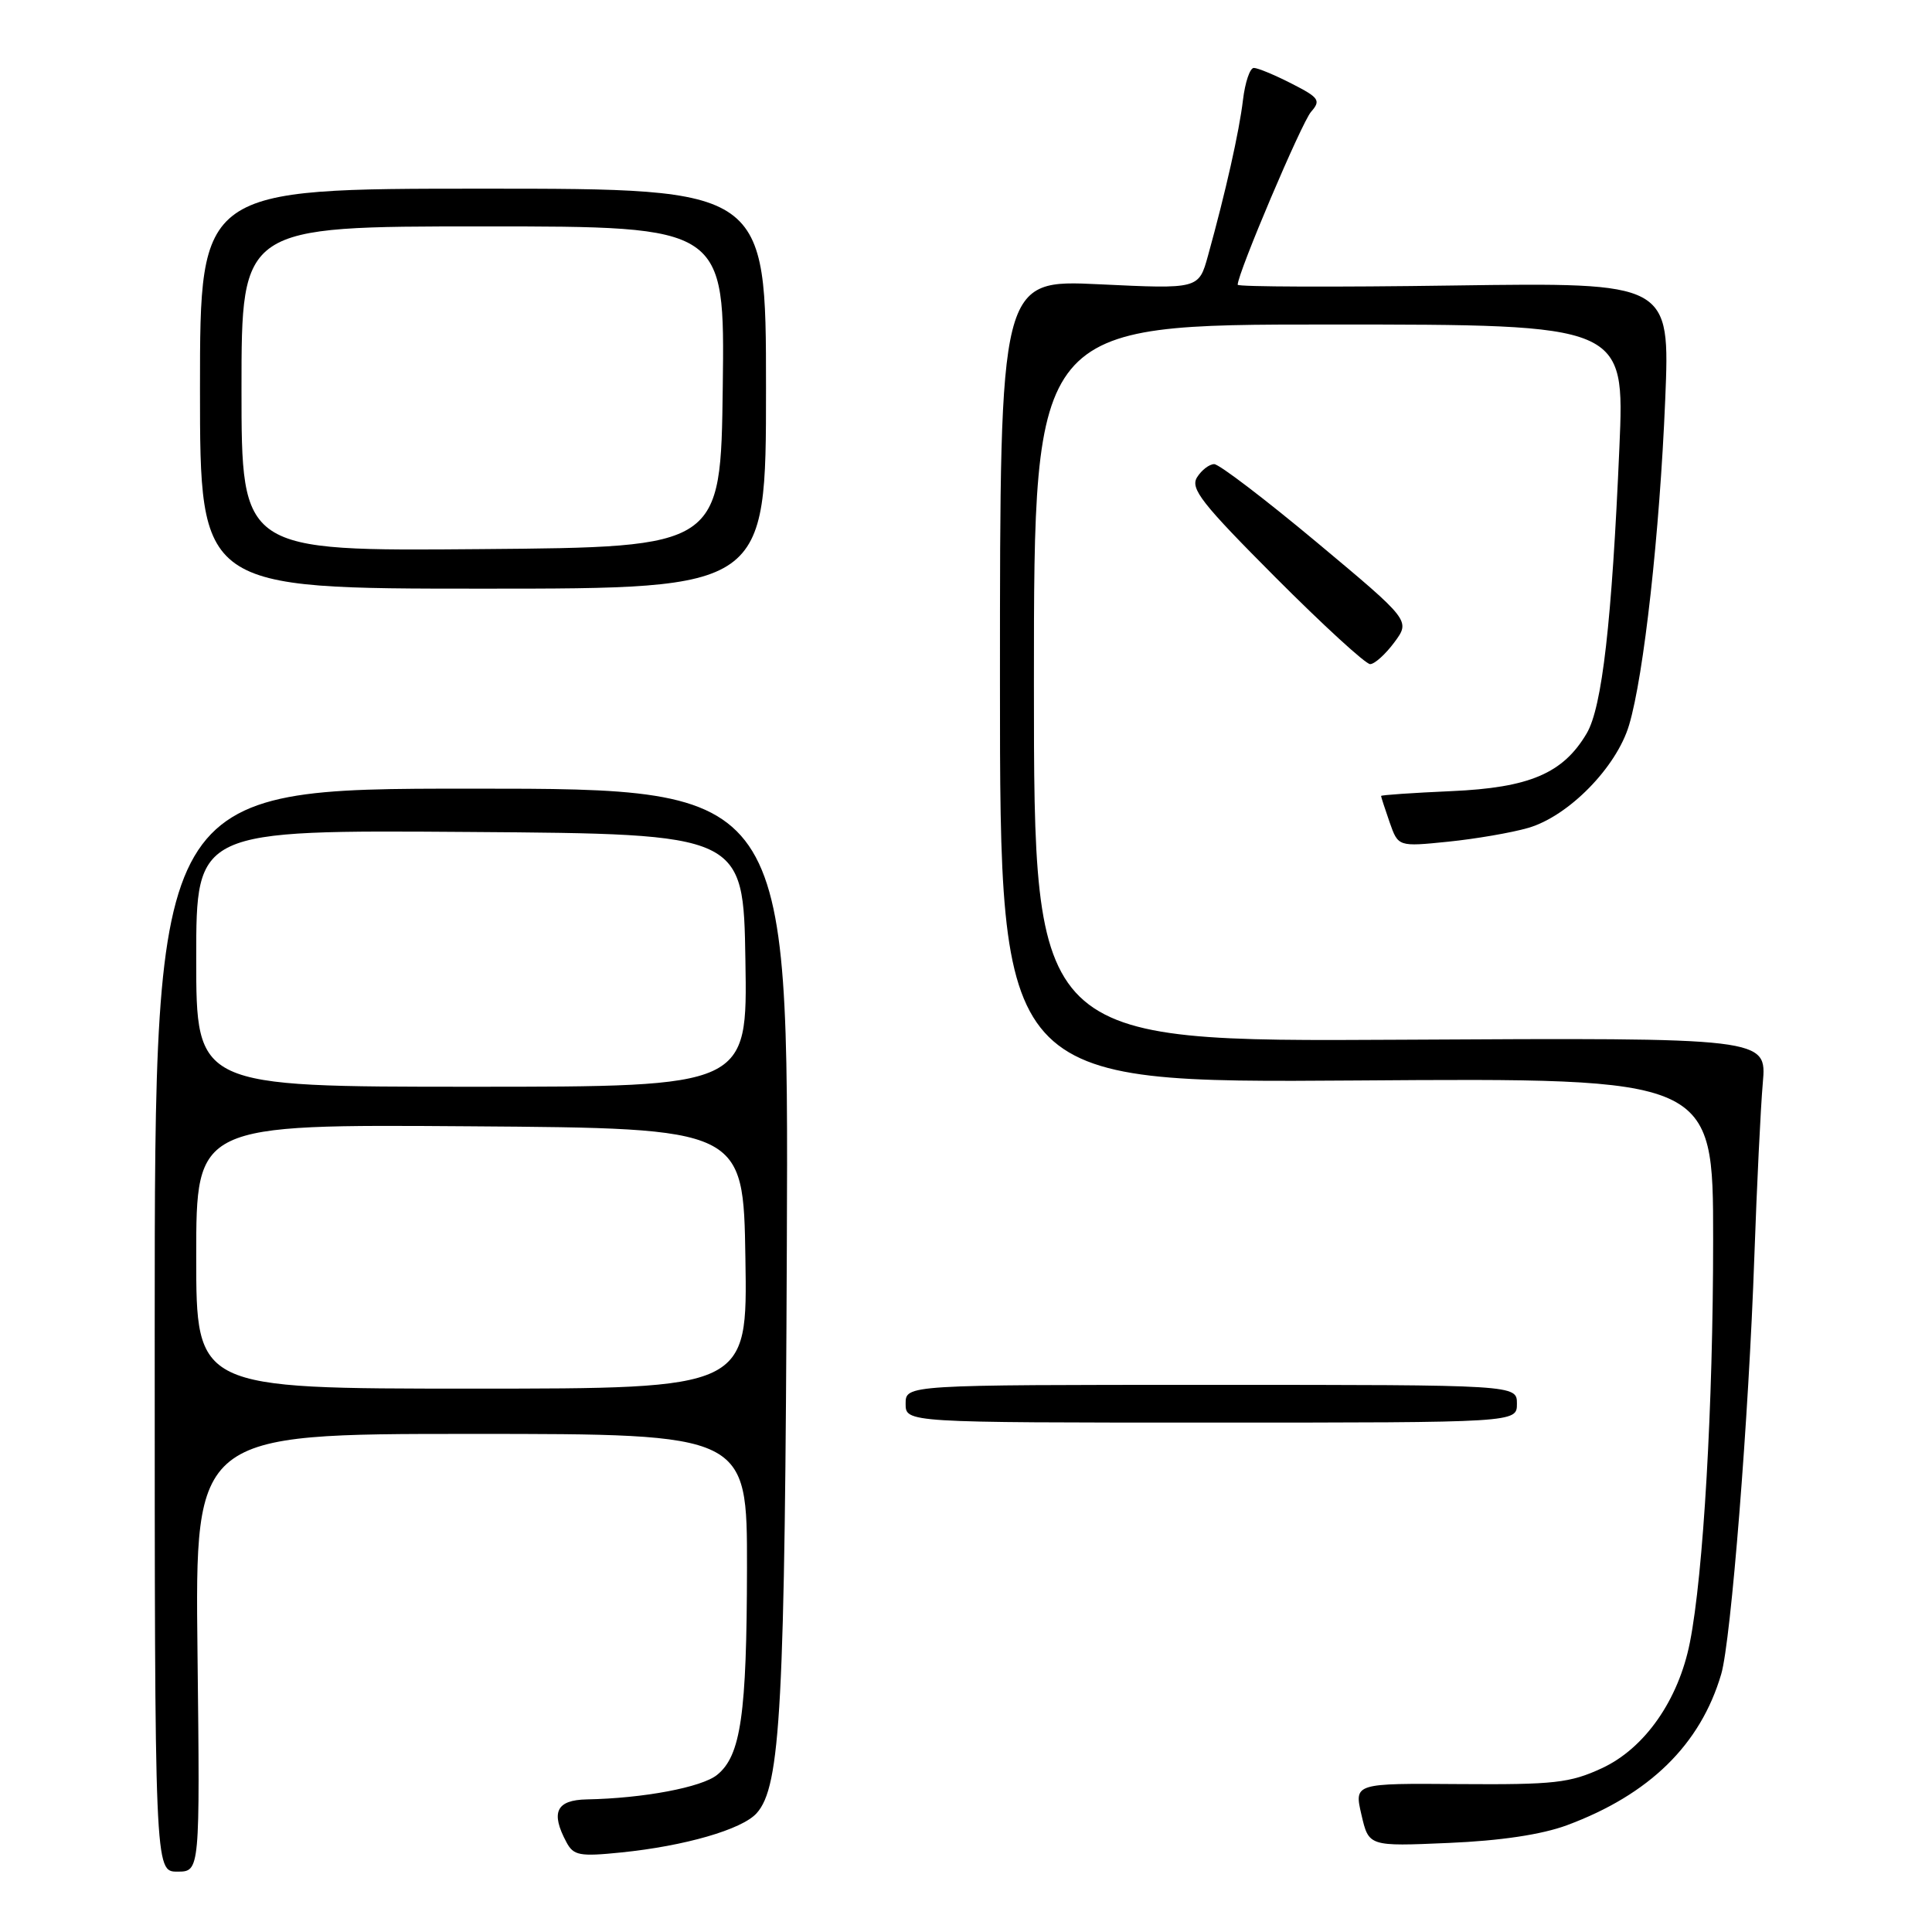 <?xml version="1.0" encoding="UTF-8" standalone="no"?>
<!DOCTYPE svg PUBLIC "-//W3C//DTD SVG 1.1//EN" "http://www.w3.org/Graphics/SVG/1.1/DTD/svg11.dtd" >
<svg xmlns="http://www.w3.org/2000/svg" xmlns:xlink="http://www.w3.org/1999/xlink" version="1.1" viewBox="0 0 256 256">
 <g >
 <path fill="currentColor"
d=" M 26.17 219.00 C 25.84 190.00 25.84 190.00 62.42 190.00 C 99.00 190.00 99.00 190.00 98.98 207.75 C 98.95 227.19 98.17 232.64 95.02 235.18 C 92.99 236.83 85.23 238.29 77.75 238.43 C 73.71 238.51 72.93 240.14 75.06 244.11 C 76.00 245.87 76.80 246.02 82.31 245.46 C 90.72 244.61 98.31 242.42 100.25 240.27 C 103.45 236.73 104.01 226.26 104.26 165.00 C 104.50 104.50 104.50 104.50 62.50 104.50 C 20.50 104.50 20.50 104.50 20.50 176.25 C 20.50 248.00 20.50 248.00 23.50 248.00 C 26.50 248.00 26.50 248.00 26.17 219.00 Z  M 207.61 241.86 C 218.55 237.80 225.32 231.18 228.07 221.83 C 229.37 217.43 231.72 187.79 232.46 166.50 C 232.79 157.15 233.29 146.80 233.58 143.50 C 234.11 137.50 234.11 137.50 185.55 137.77 C 137.00 138.04 137.00 138.04 137.00 90.52 C 137.00 43.00 137.00 43.00 176.14 43.00 C 215.28 43.00 215.28 43.00 214.58 59.25 C 213.58 82.42 212.29 93.70 210.25 97.17 C 207.12 102.48 202.67 104.38 192.29 104.83 C 187.18 105.06 183.00 105.34 183.00 105.47 C 183.00 105.60 183.51 107.16 184.13 108.95 C 185.27 112.20 185.27 112.20 191.88 111.53 C 195.52 111.16 200.30 110.34 202.50 109.70 C 207.84 108.15 214.19 101.68 215.86 96.08 C 217.82 89.54 219.92 70.59 220.65 52.96 C 221.29 37.43 221.29 37.43 192.65 37.83 C 176.89 38.06 164.00 38.01 164.00 37.73 C 164.00 36.21 172.47 16.25 173.72 14.82 C 175.05 13.30 174.80 12.94 171.13 11.07 C 168.90 9.93 166.66 9.00 166.14 9.00 C 165.62 9.00 164.98 10.91 164.70 13.25 C 164.20 17.46 162.41 25.42 160.06 33.90 C 158.84 38.30 158.84 38.30 145.67 37.67 C 132.50 37.04 132.50 37.04 132.50 90.27 C 132.50 143.50 132.50 143.50 179.75 143.17 C 227.00 142.83 227.00 142.83 227.00 164.22 C 227.00 186.21 225.71 208.60 223.92 217.63 C 222.41 225.28 217.92 231.69 212.23 234.31 C 208.03 236.25 205.92 236.49 193.47 236.40 C 179.43 236.29 179.43 236.29 180.40 240.47 C 181.37 244.66 181.37 244.66 191.94 244.20 C 198.84 243.91 204.27 243.09 207.61 241.86 Z  M 201.00 186.00 C 201.00 183.50 201.00 183.50 160.50 183.50 C 120.00 183.50 120.00 183.50 120.00 186.00 C 120.00 188.50 120.00 188.50 160.50 188.50 C 201.00 188.50 201.00 188.50 201.00 186.00 Z  M 184.76 85.11 C 186.89 82.23 186.89 82.23 174.48 71.86 C 167.65 66.16 161.54 61.50 160.89 61.50 C 160.25 61.50 159.22 62.28 158.62 63.24 C 157.68 64.73 159.23 66.70 168.99 76.49 C 175.30 82.82 180.95 88.00 181.55 88.00 C 182.14 88.00 183.58 86.70 184.76 85.11 Z  M 101.50 51.50 C 101.50 25.00 101.50 25.00 64.00 25.00 C 26.50 25.00 26.50 25.00 26.50 51.50 C 26.50 78.00 26.50 78.00 64.00 78.00 C 101.50 78.00 101.50 78.00 101.50 51.50 Z  M 26.00 166.49 C 26.00 148.98 26.00 148.98 62.25 149.24 C 98.50 149.50 98.50 149.50 98.77 166.75 C 99.05 184.00 99.05 184.00 62.52 184.00 C 26.00 184.00 26.00 184.00 26.00 166.49 Z  M 26.00 126.99 C 26.00 109.98 26.00 109.98 62.25 110.24 C 98.50 110.50 98.50 110.50 98.77 127.25 C 99.05 144.00 99.05 144.00 62.52 144.00 C 26.00 144.00 26.00 144.00 26.00 126.99 Z  M 32.00 51.51 C 32.00 30.00 32.00 30.00 64.02 30.00 C 96.04 30.00 96.04 30.00 95.77 51.25 C 95.50 72.50 95.50 72.50 63.75 72.76 C 32.00 73.03 32.00 73.03 32.00 51.51 Z "/>
</g>
</svg>
